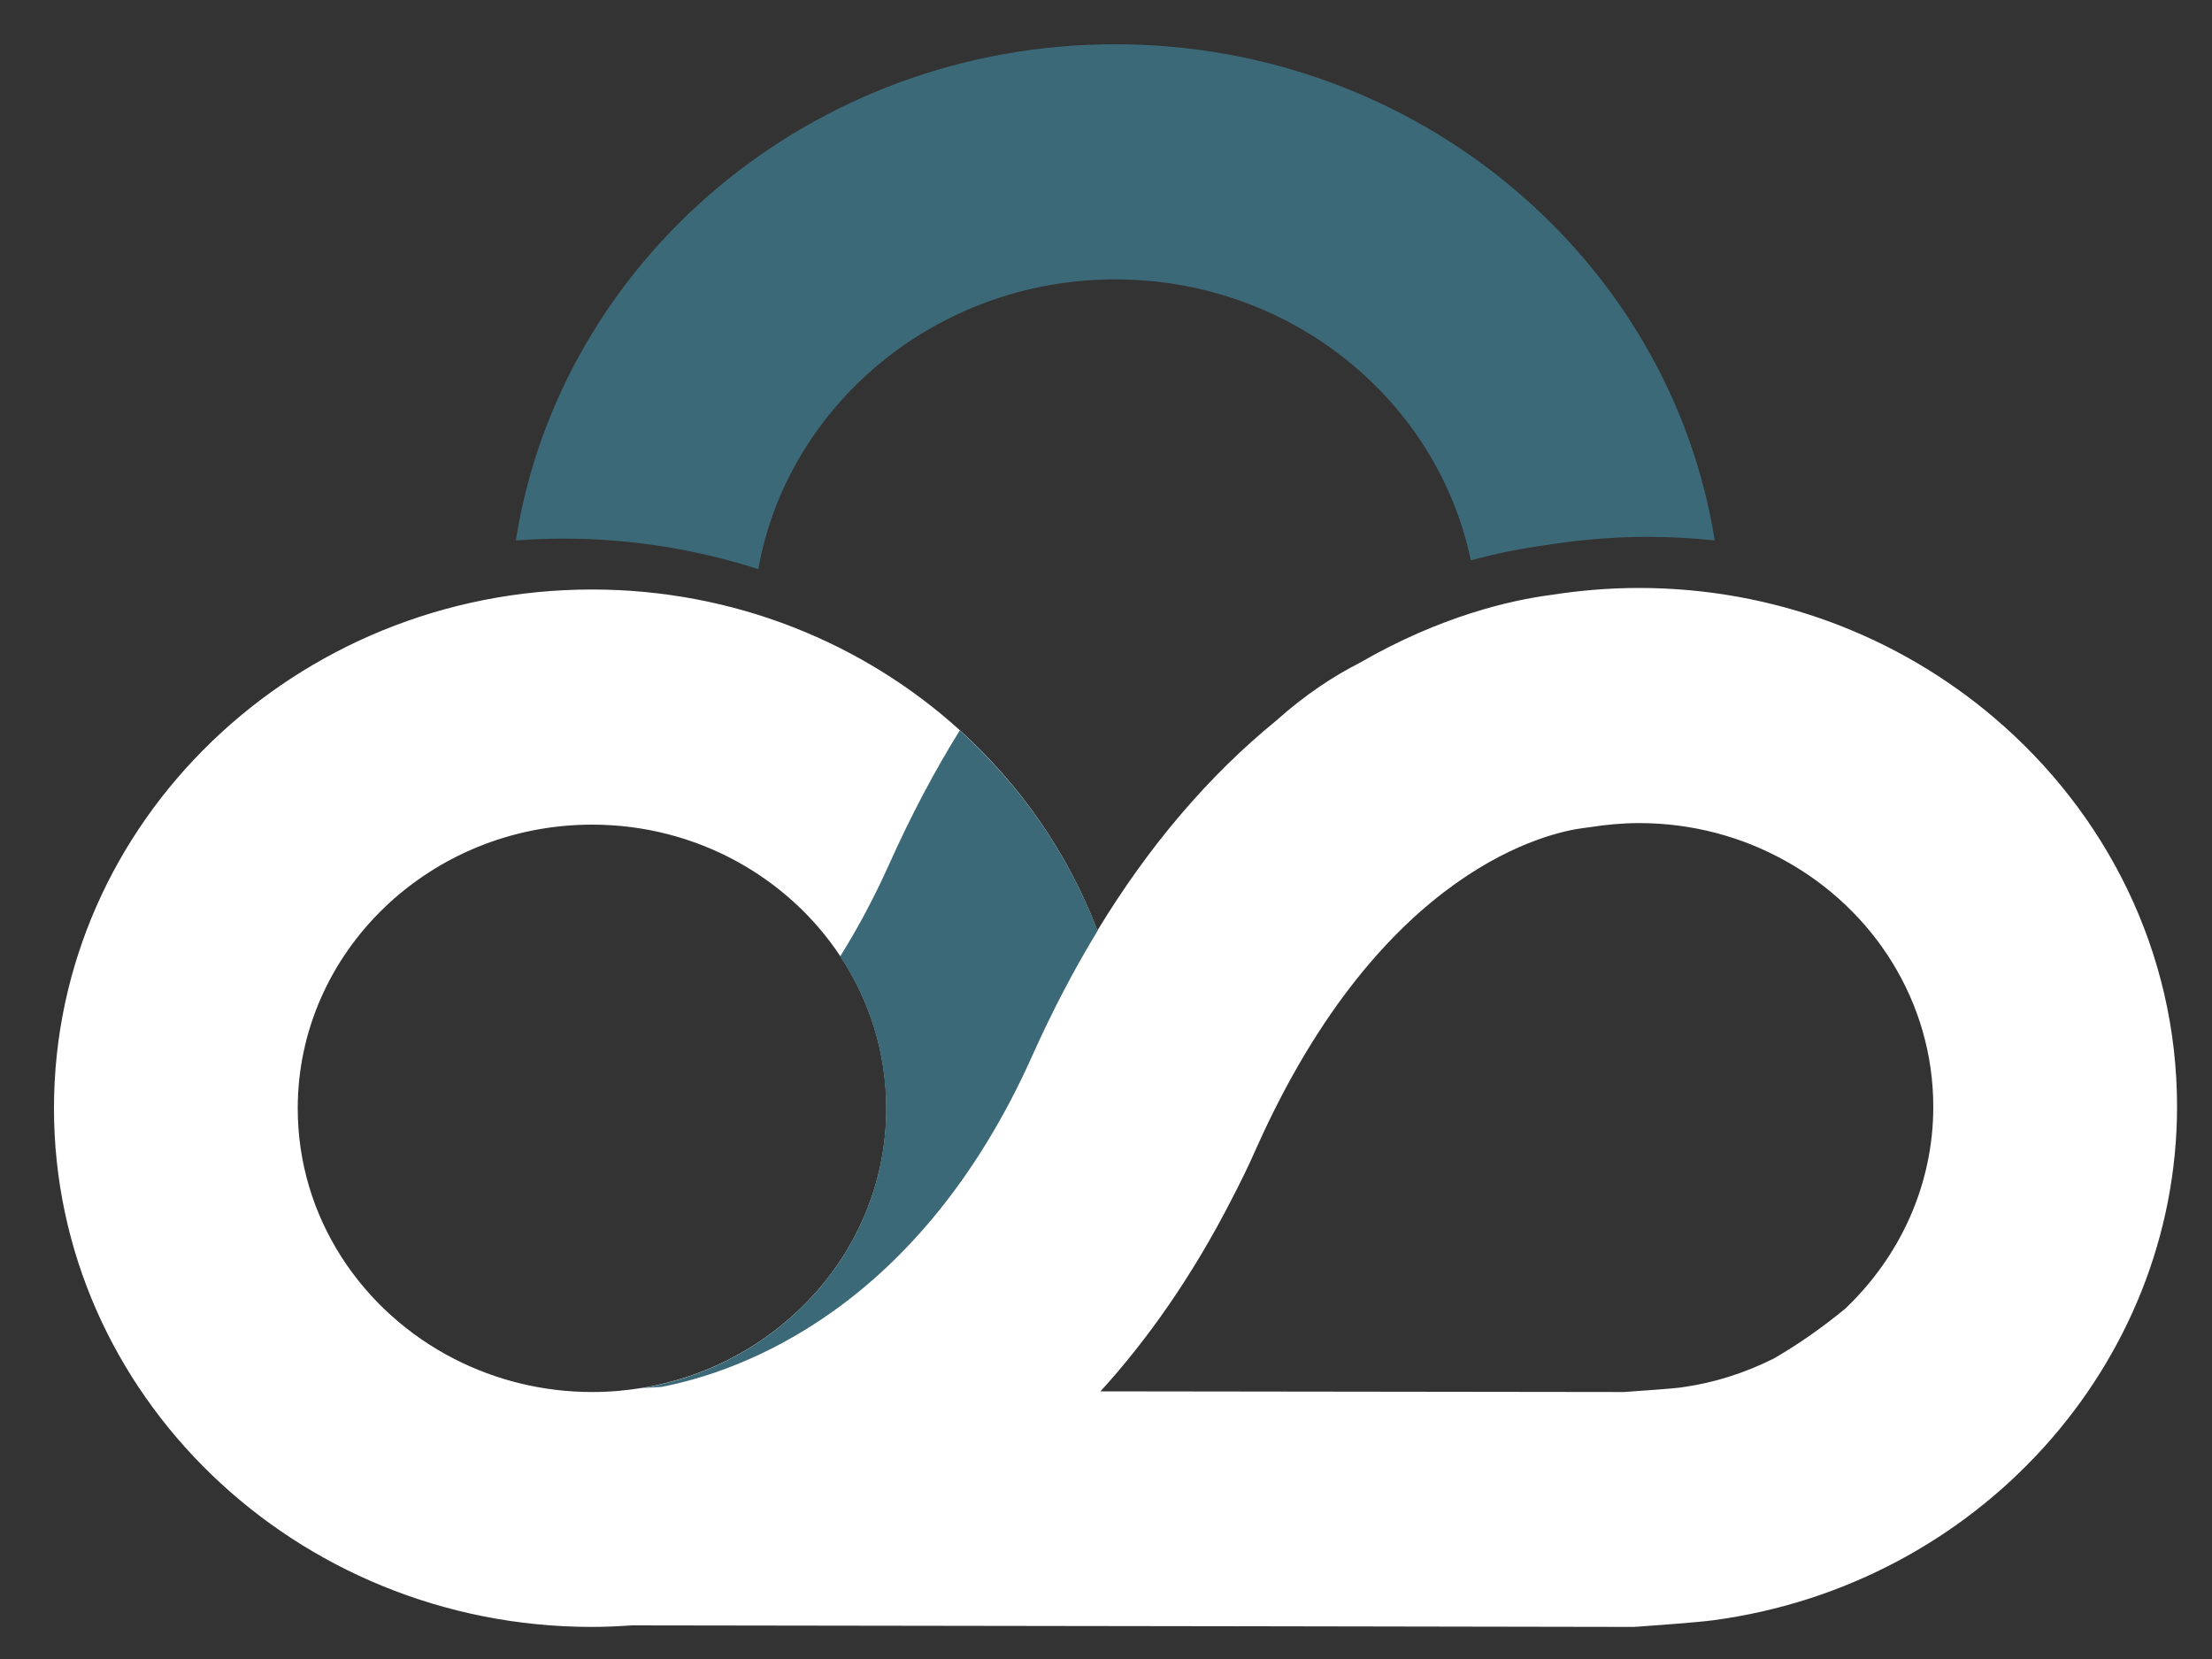 <?xml version="1.0" encoding="utf-8"?>
<!-- Generator: Adobe Illustrator 23.1.1, SVG Export Plug-In . SVG Version: 6.00 Build 0)  -->
<svg version="1.1" id="Capa_1" xmlns="http://www.w3.org/2000/svg" xmlns:xlink="http://www.w3.org/1999/xlink" x="0px" y="0px"
	 viewBox="0 0 100 75" style="enable-background:new 0 0 100 75;" xml:space="preserve">
<rect x="0" y="0" width="100" height="75" fill="#333333" stroke="none"/>
<style type="text/css">
	.st0{clip-path:url(#SVGID_2_);fill:#3C6977;}
	.st1{clip-path:url(#SVGID_2_);fill:#FFFFFF;}
</style>
<g>
	<defs>
		<rect id="SVGID_1_" x="2.44" y="2" width="95.98" height="71.56"/>
	</defs>
	<clipPath id="SVGID_2_">
		<use xlink:href="#SVGID_1_"  style="overflow:visible;"/>
	</clipPath>
	<path class="st0" d="M25.47,24.35c3.08,0,6.04,0.49,8.81,1.38c1.33-7.43,8.06-13.1,16.14-13.1c7.94,0,14.57,5.47,16.07,12.7
		c1.13-0.3,2.29-0.54,3.49-0.7c1.51-0.24,3.03-0.36,4.53-0.36c1.02,0,2.02,0.06,3.01,0.16C75.5,11.75,64.11,2,50.41,2
		c-13.71,0-25.09,9.75-27.09,22.43C24.03,24.38,24.74,24.35,25.47,24.35"/>
	<path class="st1" d="M80.2,61.41c-1.31,0.66-2.74,1.12-4.26,1.32c-0.3,0.04-1.5,0.13-2.52,0.2L49.75,62.9
		c2.12-2.33,4.14-5.19,5.92-8.66c0.39-0.75,0.77-1.52,1.13-2.34c5.69-12.74,13.34-14.29,14.81-14.47l0.23-0.03
		c0.76-0.12,1.52-0.19,2.26-0.19c2.4,0,4.66,0.62,6.6,1.7c4,2.21,6.7,6.37,6.7,11.13c0,3.54-1.52,6.79-3.99,9.13
		C82.41,59.99,81.34,60.75,80.2,61.41 M13.46,50.11c0-7.07,5.97-12.83,13.31-12.83c4.71,0,8.86,2.38,11.22,5.95
		c1.32,1.99,2.08,4.35,2.08,6.88c0,6.32-4.77,11.58-11.01,12.63c-0.74,0.12-1.49,0.19-2.27,0.19h-0.02c-2.24,0-4.36-0.54-6.22-1.49
		C16.34,59.29,13.46,55.02,13.46,50.11 M90.12,32.42c-4.28-3.63-9.89-5.84-16.03-5.84c-1.32,0-2.67,0.11-4,0.32
		c-1.76,0.23-4.95,0.94-8.63,3.07c-1.12,0.57-2.42,1.4-3.78,2.62c-3.05,2.49-5.75,5.66-8.07,9.48c-1.32-3.48-3.47-6.57-6.22-9.06
		c-4.35-3.94-10.2-6.36-16.63-6.36c-13.41,0-24.32,10.52-24.32,23.45c0,12.93,10.91,23.45,24.32,23.45c0.61,0,1.2-0.03,1.8-0.07
		l28.12,0.04l17.14,0.03l0.2-0.01c0.98-0.07,2.74-0.2,3.42-0.29c11.96-1.59,20.98-11.57,20.98-23.23
		C98.42,43.02,95.2,36.72,90.12,32.42"/>
	<path class="st0" d="M43.39,33.02c-1.15,1.85-2.2,3.84-3.17,6c-0.7,1.56-1.45,2.96-2.24,4.22c1.32,1.99,2.08,4.35,2.08,6.88
		c0,6.32-4.77,11.58-11.01,12.63l0.85-0.05c3.54-0.68,11.64-3.49,16.78-15c0.9-2.01,1.88-3.88,2.94-5.62
		C48.3,38.6,46.14,35.51,43.39,33.02"/>
</g>
</svg>
